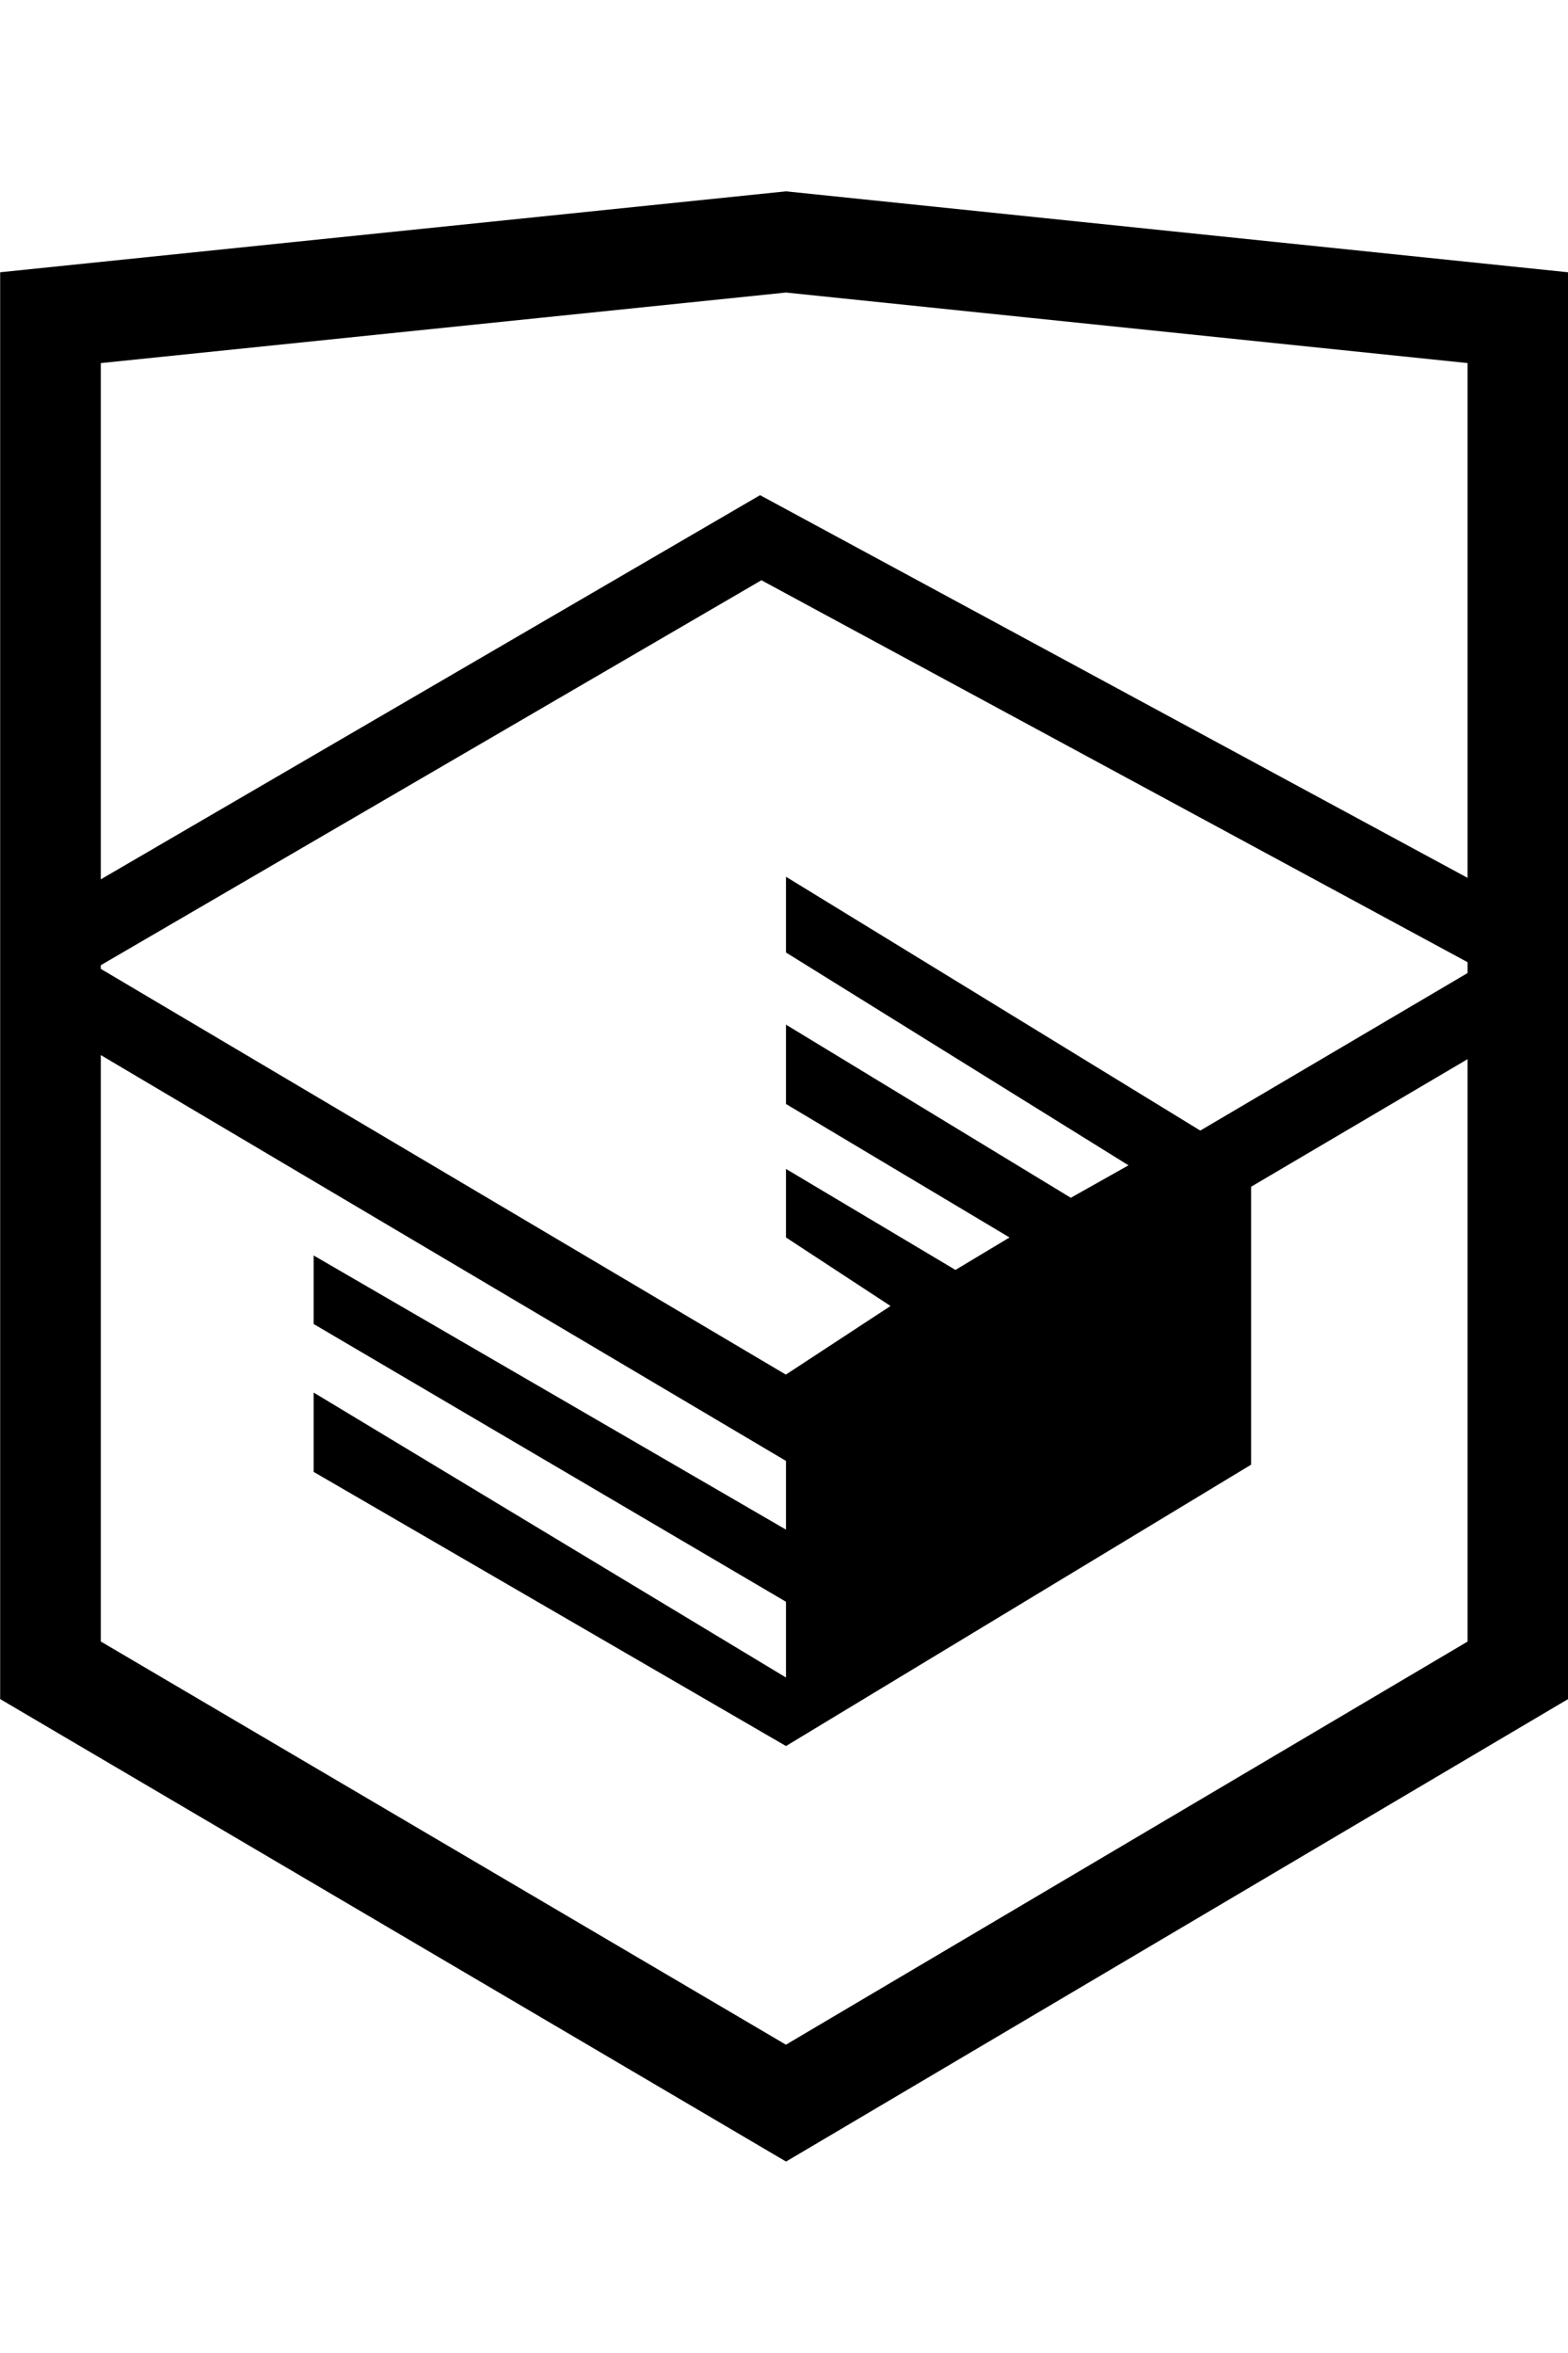 <svg xmlns="http://www.w3.org/2000/svg" viewBox="0 0 43.49 54.62" width="20px" height="30px">
  <title>htmlacademy</title>
  <g>
    <path d="M1.4,3.5,21.8,1.4,42.1,3.5V41L21.8,53,1.4,41Z" style="fill: none;stroke: #000;stroke-width: 2.791px"/>
    <path d="M1.7,20.9,21.1,9.6,42,20.9v1.2L21.8,34,1.7,22.1Z" style="fill: none;stroke: #000;stroke-width: 2.057px"/>
    <polygon points="21.8 21.1 31.3 27 29.7 27.9 21.8 23.1 21.8 25.3 28 29 26.5 29.9 21.8 27.1 21.8 29 24.7 30.9 21.8 32.8 21.8 37.1 8.7 29.5 8.7 31.4 21.8 39.1 21.8 41.2 8.7 33.3 8.7 35.5 21.8 43.1 34.7 35.3 34.7 26.9 21.8 19 21.8 21.1" style="fill: #000"/>
  </g>
</svg>
